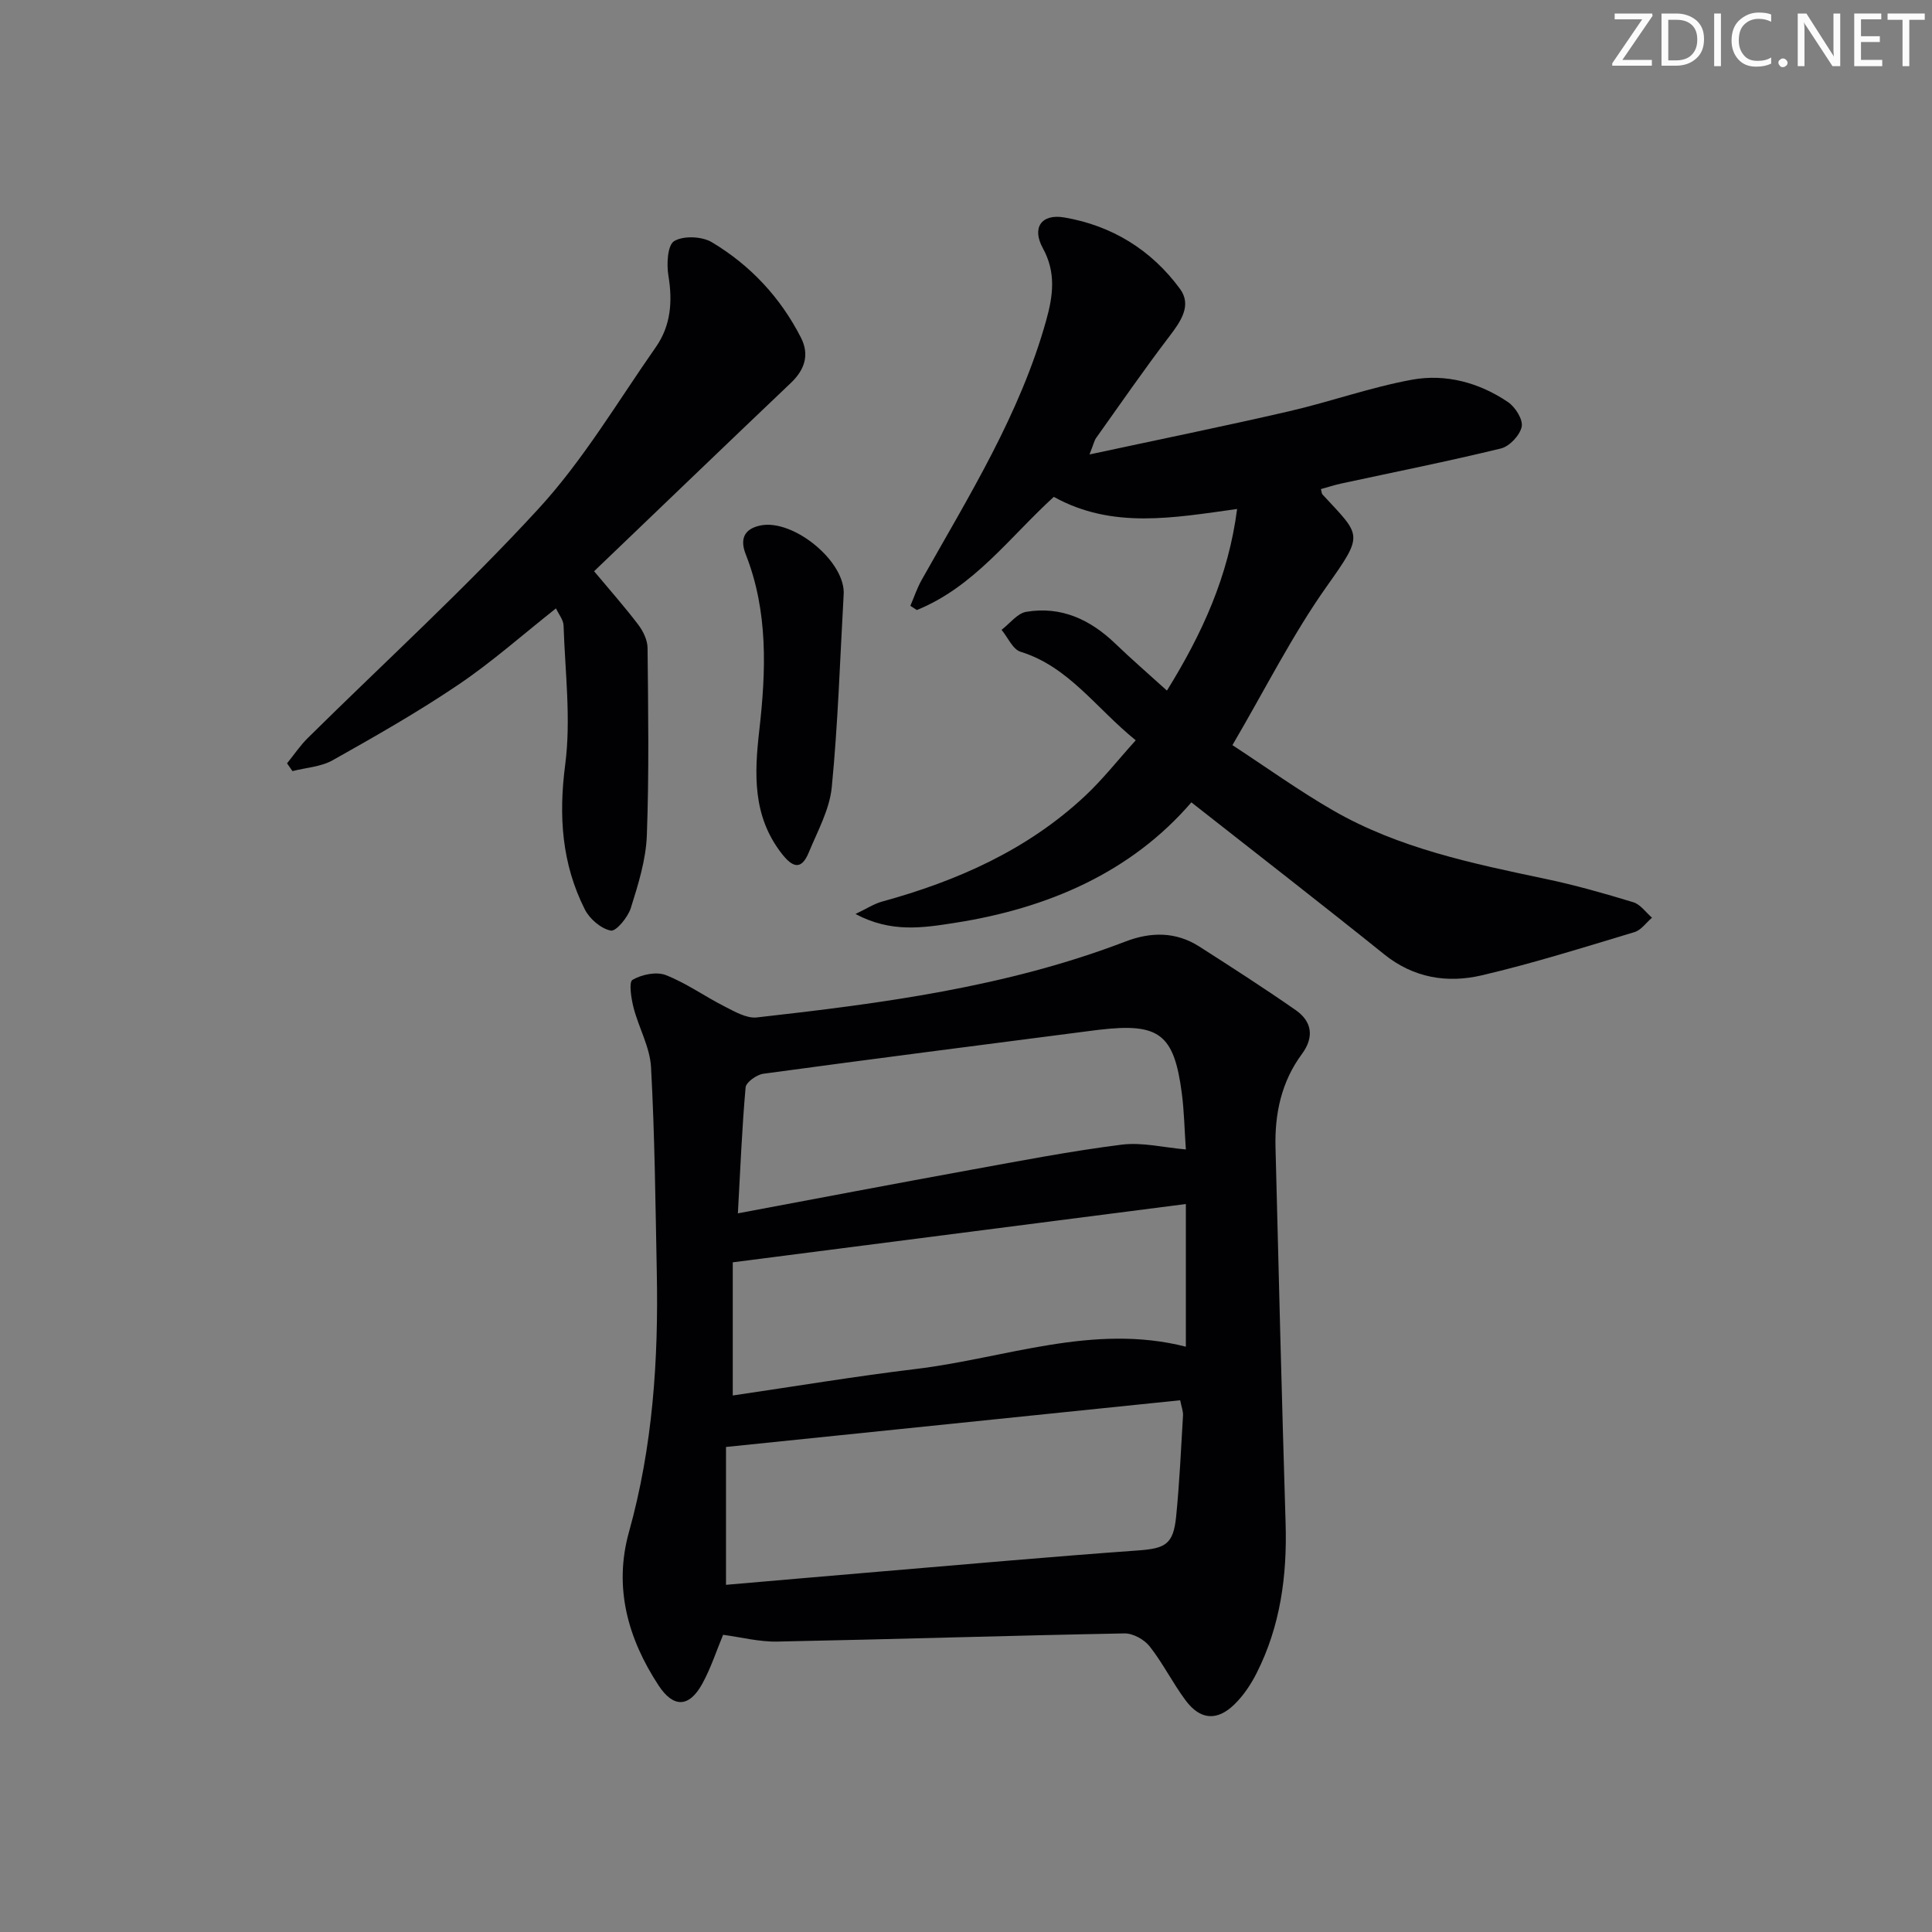 <svg enable-background="new 0 0 400 400" viewBox="0 0 400 400" xmlns="http://www.w3.org/2000/svg"><rect x="0" y="0" width="400" height="400" fill="#808080" stroke="none"/><g fill="#fafbfa"><path d="m342.2 3.2-6.3 9.2h6.1v1.2h-8.2v-.5l6.2-9.1h-5.7v-1.2h7.8v.4z"/><path d="m344 13.7v-10.9h3.1c1.6 0 3 .5 4.1 1.4 1.1 1 1.6 2.2 1.6 3.9s-.5 3-1.6 4-2.5 1.5-4.2 1.5h-3zm1.4-9.6v8.4h1.6c1.4 0 2.5-.4 3.2-1.1.8-.8 1.2-1.8 1.2-3.2s-.4-2.4-1.2-3.1-1.8-1-3.1-1z"/><path d="m356.3 2.8v10.9h-1.4v-10.9z"/><path d="m366.6 13.2c-.8.4-1.8.6-3 .6-1.6 0-2.8-.5-3.7-1.5s-1.4-2.3-1.4-3.9c0-1.7.5-3.2 1.6-4.2s2.4-1.6 4-1.6c1 0 1.9.1 2.6.4v1.5c-.8-.4-1.6-.6-2.6-.6-1.2 0-2.2.4-3 1.2s-1.1 1.9-1.1 3.3c0 1.3.4 2.3 1.1 3.1s1.6 1.1 2.8 1.1c1.1 0 2-.2 2.8-.7v1.3z"/><path d="m368.2 13c0-.3.1-.5.3-.6.2-.2.4-.3.6-.3.3 0 .5.1.7.3s.3.4.3.6-.1.5-.3.6c-.2.2-.4.3-.7.3s-.5-.1-.6-.3c-.2-.2-.3-.4-.3-.6z"/><path d="m381.1 13.7h-1.7l-5.5-8.4c-.2-.2-.3-.5-.4-.7 0 .2.1.8.1 1.5v7.6h-1.4v-10.9h1.8l5.3 8.3c.3.4.4.6.4.8 0-.3-.1-.8-.1-1.6v-7.5h1.4v10.9z"/><path d="m389.7 13.7h-5.8v-10.9h5.6v1.2h-4.2v3.5h3.9v1.2h-3.9v3.7h4.4z"/><path d="m398.4 4.1h-3.1v9.6h-1.4v-9.6h-3.1v-1.3h7.7v1.3z"/></g><path d="m149.71 338.47c-1.35 3.23-2.52 6.88-4.33 10.17-2.7 4.89-5.95 5.01-9.03.31-6.36-9.7-9.33-20.3-6.13-31.76 4.93-17.66 6.13-35.66 5.76-53.85-.28-14.13-.42-28.28-1.19-42.39-.23-4.16-2.55-8.17-3.62-12.33-.49-1.91-1.01-5.3-.21-5.76 1.9-1.1 4.93-1.74 6.88-.98 4.28 1.67 8.12 4.45 12.26 6.54 2.07 1.05 4.49 2.46 6.59 2.23 25.91-2.91 51.75-6.29 76.33-15.72 5.24-2.01 10.44-2.07 15.3 1.05 6.7 4.29 13.41 8.6 19.94 13.15 3.41 2.38 3.85 5.62 1.28 9.1-4.24 5.74-5.64 12.34-5.46 19.31.65 25.95 1.3 51.9 2.09 77.84.33 10.83-1.07 21.26-5.99 31-1.18 2.34-2.72 4.65-4.58 6.47-3.6 3.53-7.1 3.26-10.12-.79-2.68-3.59-4.69-7.68-7.45-11.19-1.12-1.42-3.45-2.72-5.21-2.69-23.95.45-47.89 1.22-71.84 1.69-3.74.09-7.51-.9-11.27-1.4zm.6-10.35c10.38-.89 21.24-1.85 32.1-2.76 17.7-1.49 35.4-3.08 53.12-4.35 5.75-.41 7.4-1.24 7.98-7.05.69-6.94 1.01-13.92 1.42-20.89.05-.9-.33-1.83-.59-3.16-31.23 3.21-62.21 6.4-94.03 9.67zm1.4-39.2c12.69-1.86 25.28-3.96 37.94-5.49 18.55-2.24 36.67-9.51 55.87-4.61 0-9.99 0-19.53 0-29.54-31.33 4.03-62.2 8.01-93.81 12.07zm1.06-37.71c16.77-3.14 32.41-6.13 48.07-8.98 10.44-1.9 20.87-3.91 31.38-5.24 4.25-.54 8.72.6 13.3.99-.29-4.14-.35-7.96-.85-11.72-1.61-12.21-4.7-14.51-17.07-13.06-.33.04-.66.08-.99.12-22.86 2.96-45.73 5.88-68.58 8.99-1.37.19-3.56 1.75-3.66 2.82-.75 8.41-1.09 16.86-1.6 26.08z" fill="#010104"/><path d="m235.14 153.27c-8.3-6.72-13.86-15.23-23.84-18.33-1.63-.5-2.64-2.98-3.94-4.54 1.7-1.29 3.26-3.42 5.12-3.73 7.23-1.21 13.25 1.6 18.44 6.59 3.34 3.22 6.86 6.25 10.68 9.72 7.32-11.81 12.74-23.69 14.53-37.6-13.16 1.82-25.83 4.21-37.95-2.51-9.11 8.3-16.53 18.65-28.36 23.43-.45-.29-.89-.58-1.34-.87.77-1.79 1.39-3.67 2.34-5.36 9.76-17.36 20.37-34.3 25.79-53.76 1.43-5.12 2.06-9.91-.7-14.93-2.32-4.22-.32-7.16 4.42-6.36 9.87 1.67 18.06 6.73 23.97 14.78 2.51 3.41.17 6.74-2.2 9.85-5.24 6.87-10.15 14-15.17 21.04-.35.49-.47 1.14-1.36 3.4 14.57-3.13 27.98-5.86 41.32-8.94 8.54-1.97 16.87-4.97 25.47-6.54 6.99-1.27 13.91.61 19.86 4.64 1.51 1.02 3.14 3.62 2.83 5.1-.37 1.77-2.52 4.07-4.3 4.5-10.95 2.67-22.01 4.87-33.02 7.25-1.43.31-2.83.77-4.25 1.16.15.51.14.92.34 1.13 7.99 8.64 8.65 8.03.92 18.94-7.17 10.11-12.77 21.33-19.58 32.94 7.02 4.59 13.73 9.42 20.86 13.53 13.58 7.82 28.75 10.96 43.89 14.15 6.15 1.29 12.23 3.01 18.25 4.85 1.48.45 2.59 2.1 3.87 3.2-1.2 1.02-2.24 2.56-3.62 2.98-10.49 3.15-20.97 6.46-31.62 8.95-7.14 1.67-14.11.57-20.24-4.37-13.08-10.52-26.36-20.8-39.89-31.44-12.42 14.43-29.58 21.93-48.98 24.95-6.55 1.02-13.18 2.11-20.56-1.84 2.3-1.09 3.82-2.1 5.48-2.56 15.59-4.28 30.08-10.69 42.03-21.86 3.64-3.4 6.72-7.34 10.51-11.54z" fill="#010104"/><path d="m123 118.27c3.24 3.88 6.33 7.36 9.13 11.05 1.03 1.35 1.93 3.21 1.94 4.85.13 12.94.33 25.89-.15 38.82-.19 5.04-1.78 10.11-3.31 14.99-.6 1.93-3.07 4.91-4.15 4.69-2.04-.4-4.39-2.42-5.38-4.39-4.77-9.46-5.45-19.33-4.06-29.97 1.23-9.43-.03-19.2-.34-28.81-.04-1.17-1-2.31-1.57-3.54-6.9 5.45-13.25 11.1-20.23 15.81-8.37 5.66-17.2 10.68-26.02 15.64-2.42 1.36-5.52 1.52-8.31 2.24-.37-.54-.75-1.07-1.12-1.61 1.43-1.76 2.71-3.68 4.31-5.26 15.97-15.78 32.6-30.95 47.77-47.47 9.26-10.08 16.37-22.15 24.27-33.44 3.1-4.42 3.5-9.44 2.61-14.78-.4-2.38-.2-6.33 1.19-7.17 1.91-1.16 5.76-.99 7.8.23 7.97 4.76 14.21 11.44 18.45 19.76 1.79 3.51.81 6.61-2.09 9.37-13.61 12.94-27.14 25.97-40.74 38.99z" fill="#010104"/><path d="m174.66 123.3c-.75 13.23-1.16 26.5-2.45 39.68-.45 4.61-2.93 9.07-4.75 13.49-1.58 3.85-3.43 3.08-5.66.2-6-7.77-5.63-16.43-4.59-25.53 1.39-12.23 1.85-24.52-2.8-36.34-1.22-3.09-.46-5.24 2.95-5.99 6.85-1.5 17.95 7.58 17.3 14.49z" fill="#010104"/></svg>